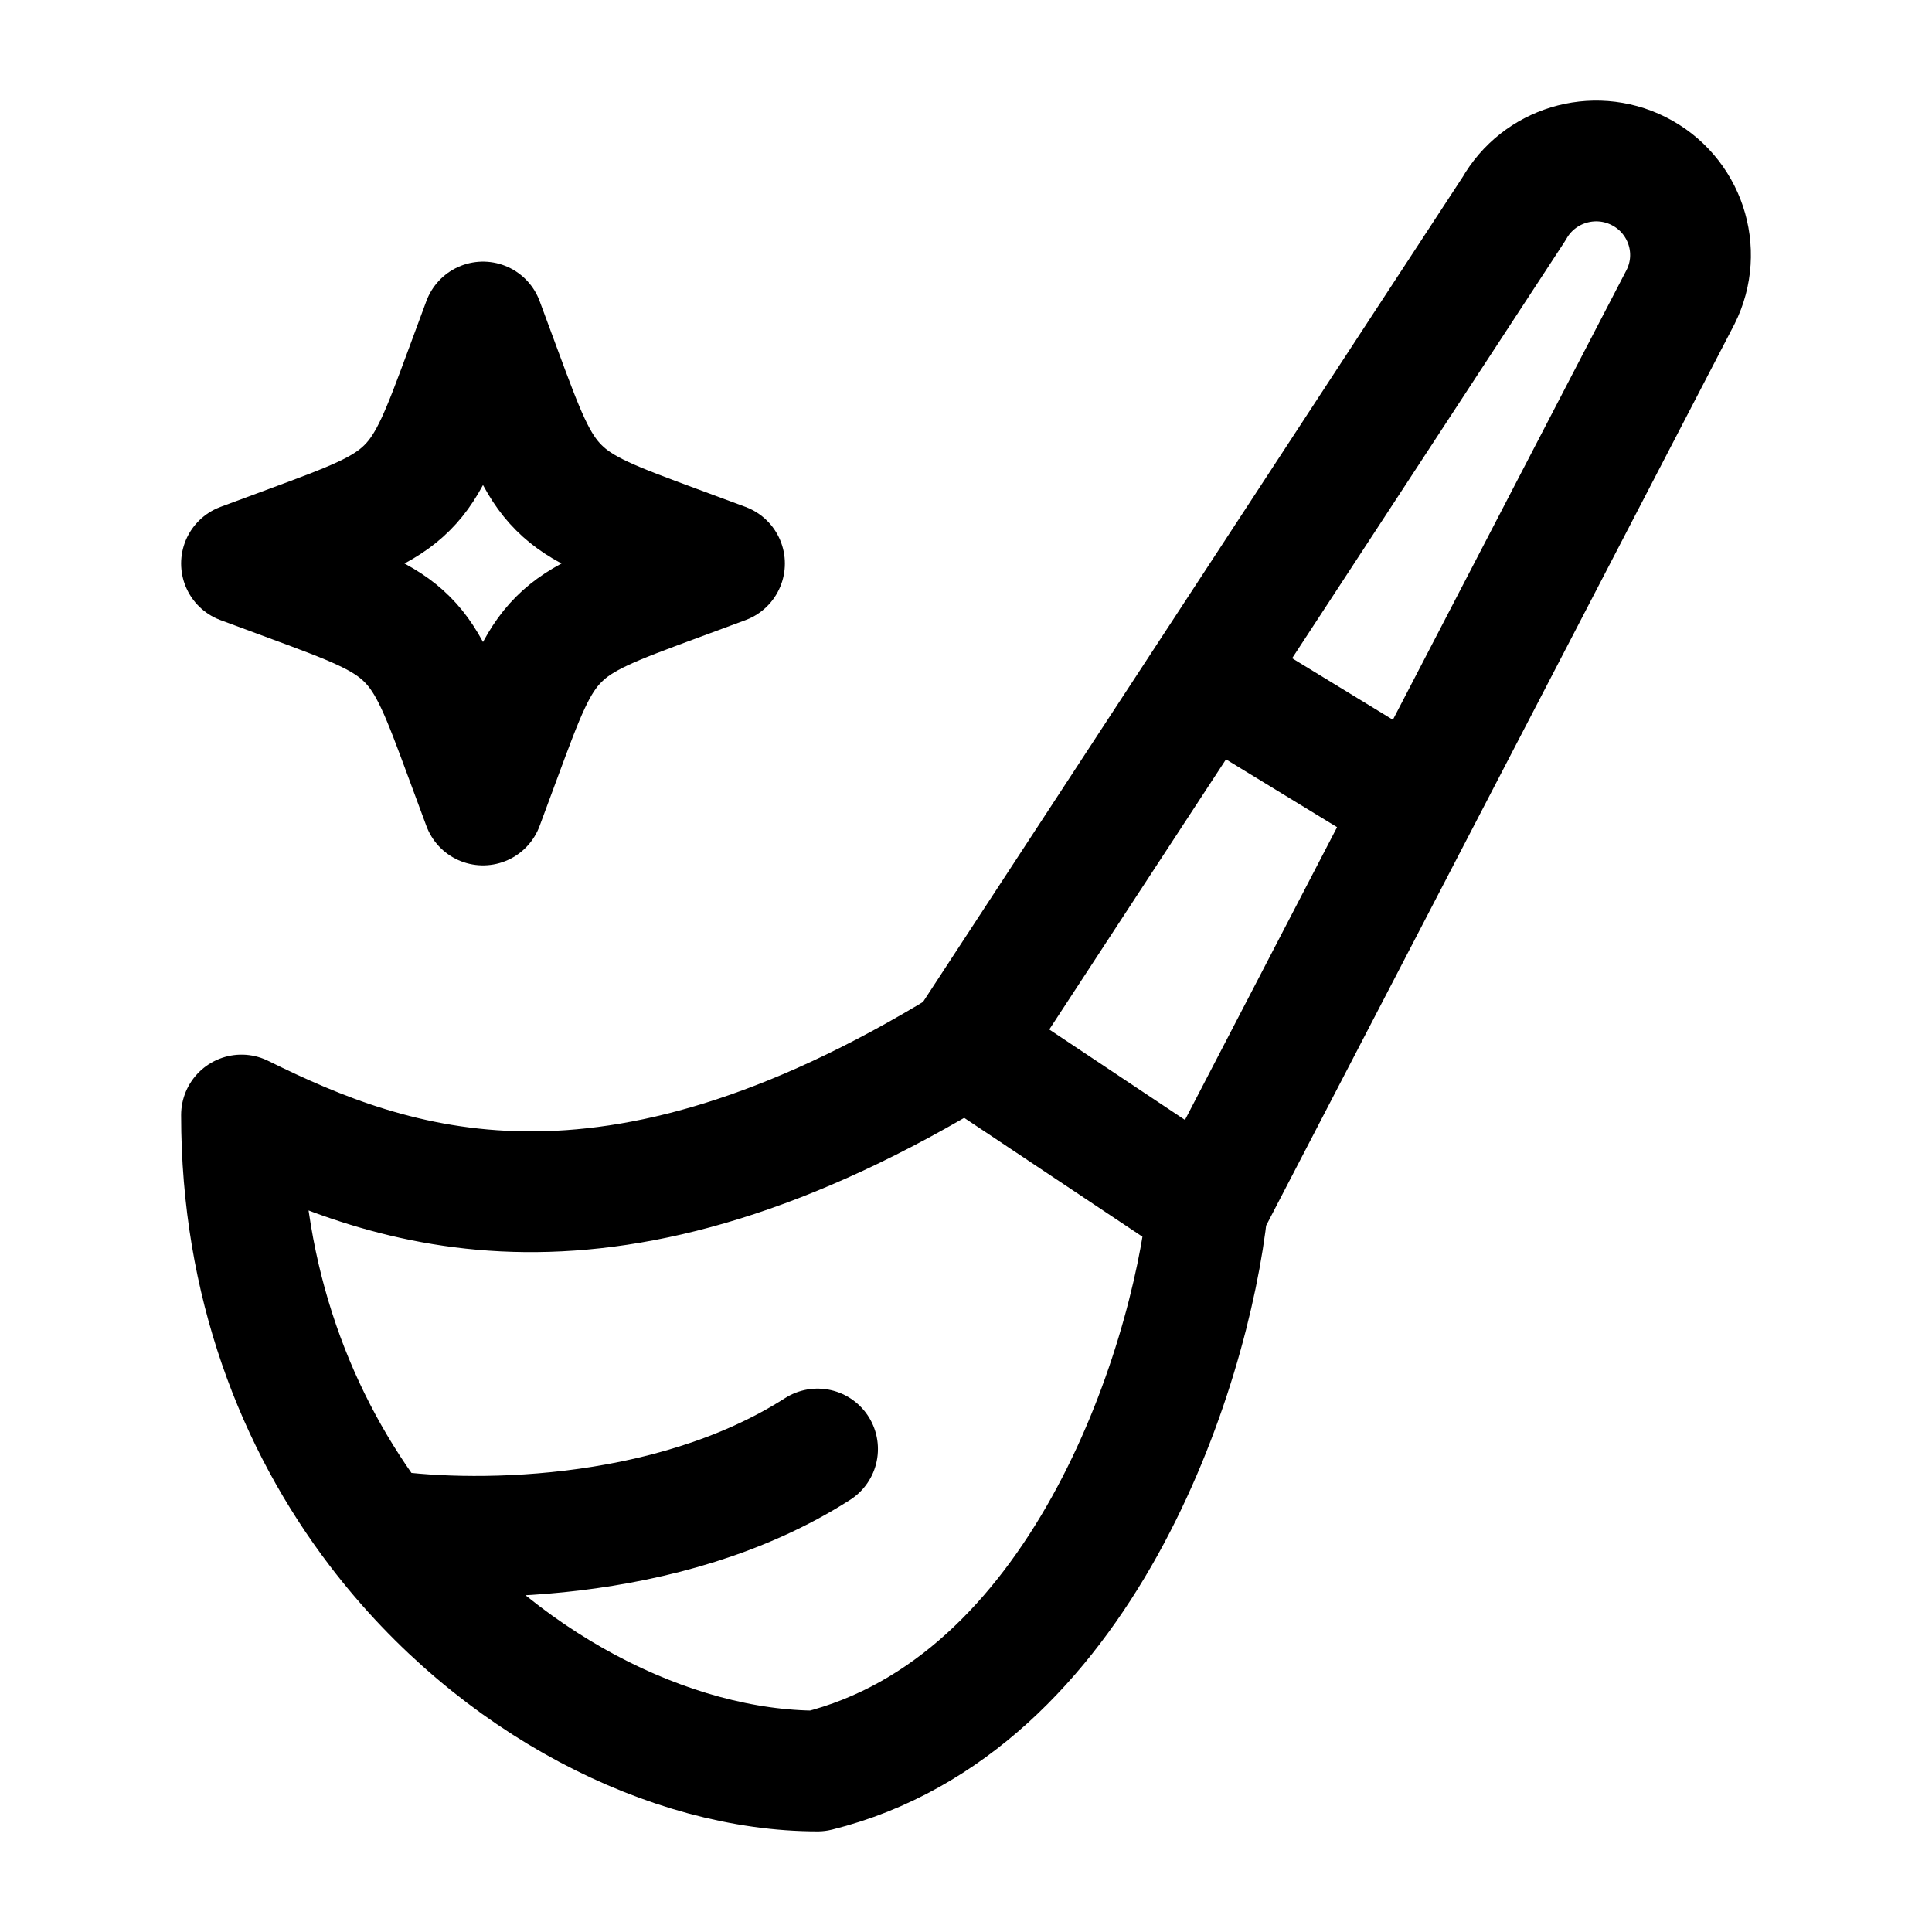<svg xmlns="http://www.w3.org/2000/svg" width="24" height="24" viewBox="0 0 24 24" fill="none" stroke-width="1.5" stroke-linecap="round" stroke-linejoin="round" color="currentColor"><path d="M12 13L15 15M12 13C7.521 15.746 4.882 14.781 3 13.851C3 15.93 3.681 17.669 4.696 19M12 13L15 8.414M15 15C14.781 17.037 13.427 21.185 10.156 22C8.341 22 6.168 20.93 4.696 19M15 15L17.598 10M17.598 10L20.876 3.69C21.166 3.113 20.931 2.412 20.352 2.123C19.794 1.845 19.115 2.052 18.808 2.593L15 8.414M17.598 10L15 8.414M4.696 19C5.734 19.167 8.28 19.2 10.156 18" stroke="currentColor"></path><path d="M6 4L6.221 4.597C6.511 5.381 6.656 5.773 6.942 6.058C7.227 6.344 7.619 6.489 8.403 6.779L9 7L8.403 7.221C7.619 7.511 7.227 7.656 6.942 7.942C6.656 8.227 6.511 8.619 6.221 9.403L6 10L5.779 9.403C5.489 8.619 5.344 8.227 5.058 7.942C4.773 7.656 4.381 7.511 3.597 7.221L3 7L3.597 6.779C4.381 6.489 4.773 6.344 5.058 6.058C5.344 5.773 5.489 5.381 5.779 4.597L6 4Z" stroke="currentColor"></path></svg>